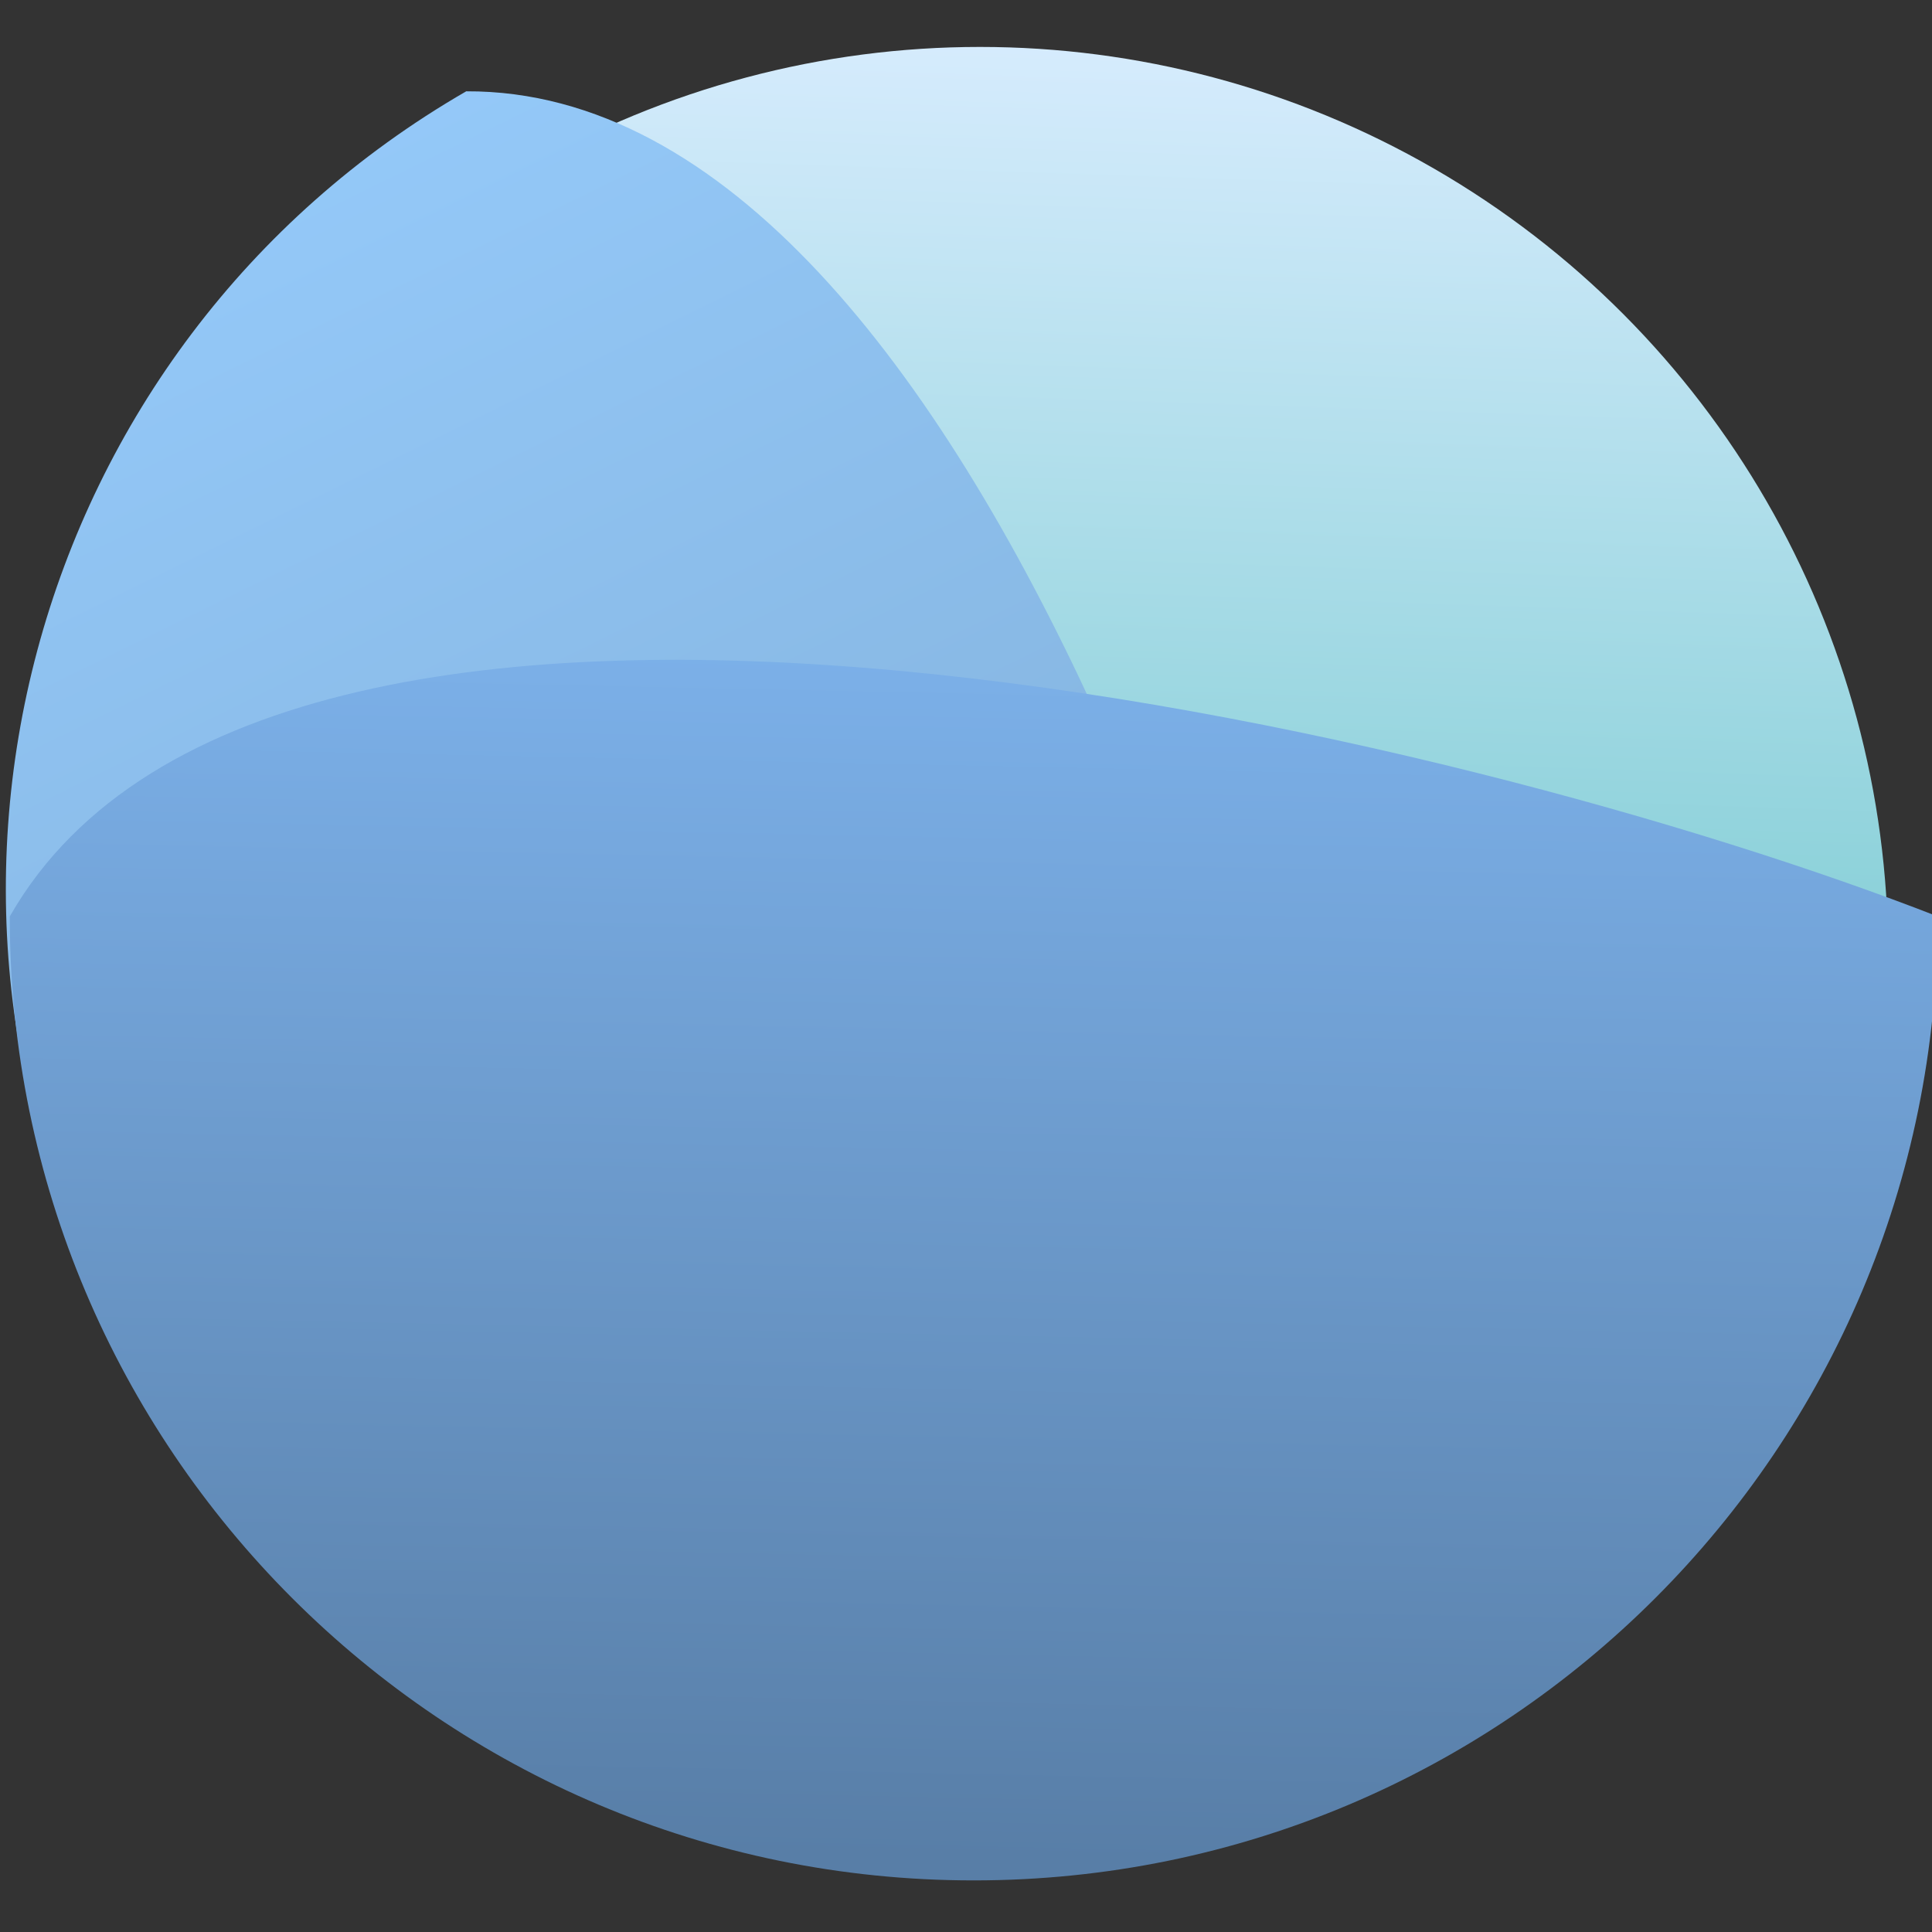 <svg xmlns="http://www.w3.org/2000/svg" xmlns:xlink="http://www.w3.org/1999/xlink" width="48" height="48" viewBox="0 0 48 48"><rect x="0" y="0" width="48" height="48" fill="#333333" stroke="none"/><linearGradient id="a" x1="29.347" x2="30.057" y1="1028.584" y2="1007.409" gradientUnits="userSpaceOnUse"><stop offset="0" stop-color="#85cfd6"/><stop offset="1" stop-color="#daedff"/></linearGradient><linearGradient x1="0" x2="47" y1="23.5" y2="23.5" gradientUnits="userSpaceOnUse"><stop offset="0" stop-color="#a9a3d4"/><stop offset=".47" stop-color="#87baff"/><stop offset="1" stop-color="#89ec85"/></linearGradient><clipPath id="b"><circle cx="286" cy="26" r="10"/></clipPath><linearGradient id="c" x1="24.616" x2="25.285" y1="1051.877" y2="1019.768" gradientUnits="userSpaceOnUse"><stop offset="0" stop-color="#587ea7"/><stop offset="1" stop-color="#7db2eb"/></linearGradient><linearGradient id="d" x1="26.878" x2="2.657" y1="1051.823" y2="1002.695" gradientUnits="userSpaceOnUse"><stop offset="0" stop-color="#79a4cb"/><stop offset="1" stop-color="#98ceff"/></linearGradient><circle cx="286" cy="26" r="10" stroke-width=".455" clip-path="url(#b)" opacity="0" transform="matrix(2 0 0 2 -604.906 -28.884)"/><circle cx="286" cy="26" r="10" stroke-width=".909" clip-path="url(#b)" opacity="0" transform="matrix(2 0 0 2 -604.906 -28.884)"/><g transform="matrix(.966 0 0 .966 .287 -969.94)"><circle cx="24" cy="1028.362" r="20" fill="url(#a)" transform="matrix(1.168 0 0 1.168 -3.127 -172.481)"/><path fill="url(#d)" d="m35.37 1047.434c-11.323 6.538-25.804 2.658-32.341-8.665-6.538-11.324-2.658-25.804 8.665-32.342 13.343-.061 21.815 28.77 23.675 41.007z"/><path fill="url(#c)" d="m49.538 1027.649c0 13.692-11.1 24.792-24.792 24.792-13.692 0-24.792-11.1-24.792-24.792 6.93-12.132 37.513-4.719 49.584 0z"/></g></svg>
